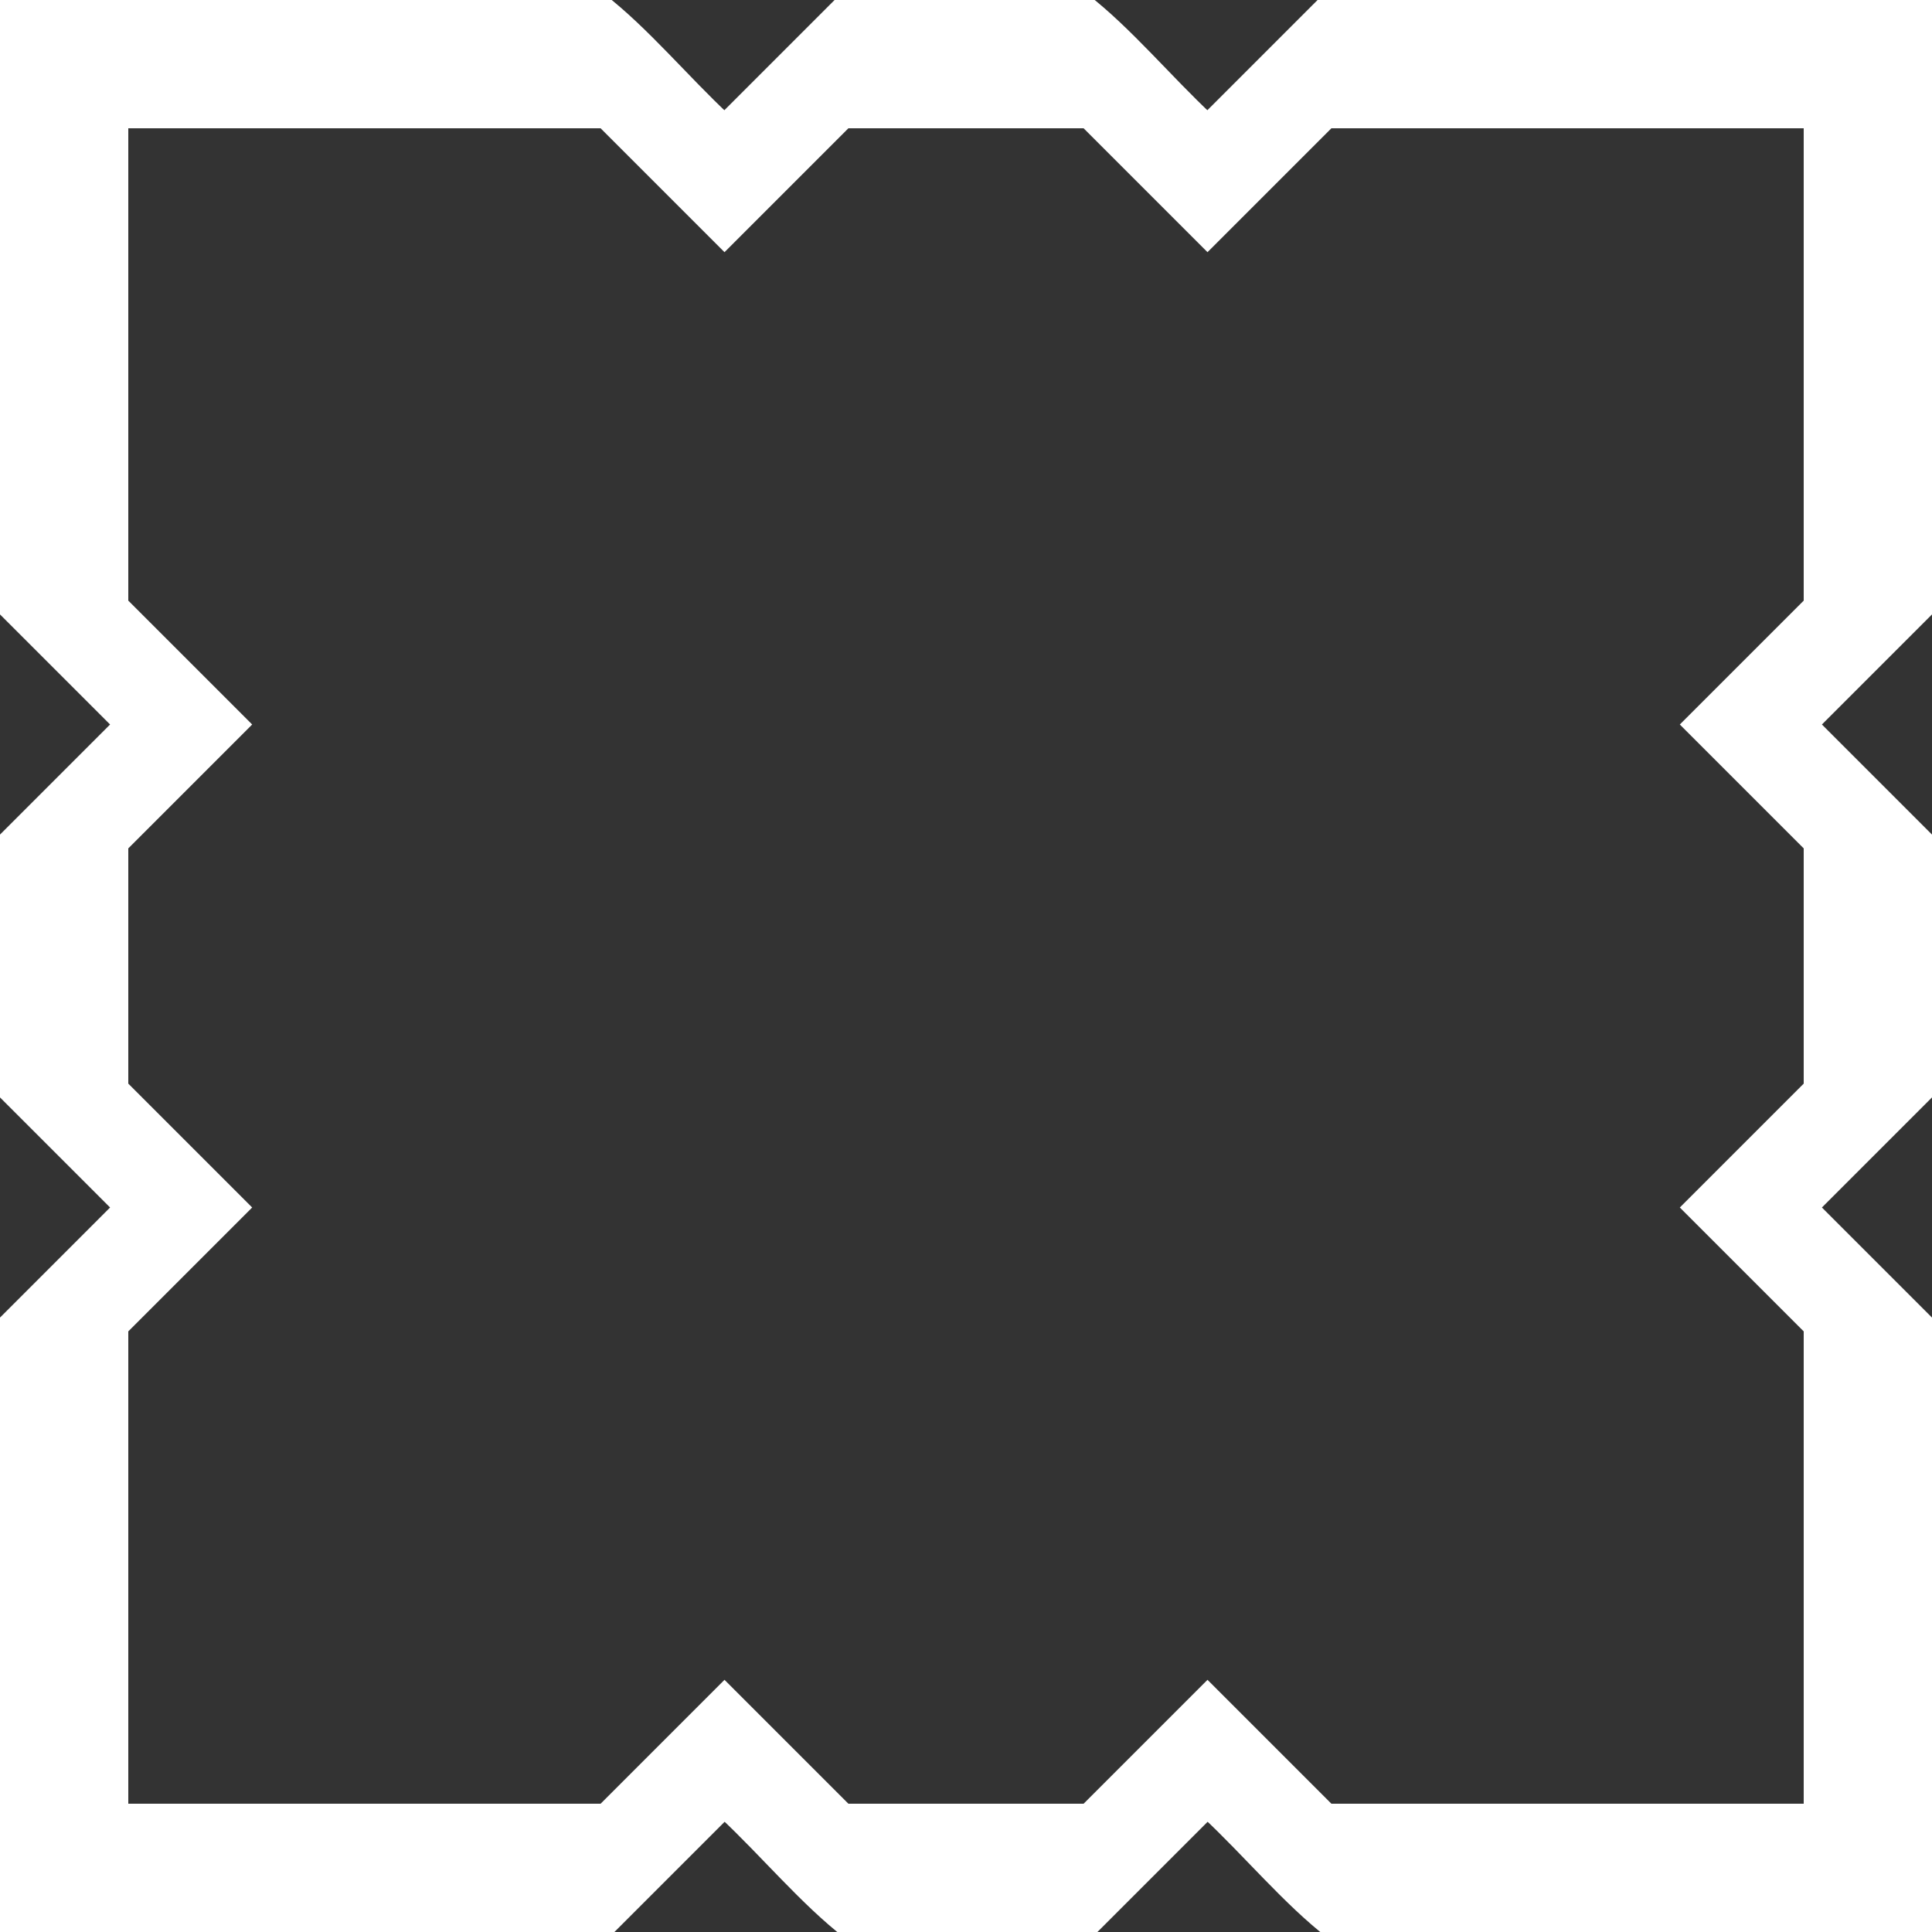 <?xml version="1.0" encoding="UTF-8" standalone="no"?>
<!-- Created with Inkscape (http://www.inkscape.org/) -->

<svg
   xmlns:dc="http://purl.org/dc/elements/1.1/"
   xmlns:cc="http://creativecommons.org/ns#"
   xmlns:rdf="http://www.w3.org/1999/02/22-rdf-syntax-ns#"
   xmlns:svg="http://www.w3.org/2000/svg"
   xmlns="http://www.w3.org/2000/svg"
   xmlns:sodipodi="http://sodipodi.sourceforge.net/DTD/sodipodi-0.dtd"
   xmlns:inkscape="http://www.inkscape.org/namespaces/inkscape"
   width="128"
   height="128"
   id="svg2"
   version="1.1"
   inkscape:version="0.48.5 r10040"
   sodipodi:docname="frameRed.svg">
  <rect width="100%" height="100%" fill="#333333" stroke="none"/>
  <defs
     id="defs4" />
  <sodipodi:namedview
     id="base"
     pagecolor="#ffffff"
     bordercolor="#666666"
     borderopacity="1.0"
     inkscape:pageopacity="0.0"
     inkscape:pageshadow="2"
     inkscape:zoom="3.959798"
     inkscape:cx="140.46605"
     inkscape:cy="59.321209"
     inkscape:document-units="px"
     inkscape:current-layer="layer1"
     showgrid="false"
     inkscape:window-width="1920"
     inkscape:window-height="1018"
     inkscape:window-x="-8"
     inkscape:window-y="-8"
     inkscape:window-maximized="1" />
  <g
     inkscape:label="Layer 1"
     inkscape:groupmode="layer"
     id="layer1"
     transform="translate(0,-924.362)">
    <path
       style="fill:#ffffff;fill-opacity:1;stroke:#ffffff;stroke-opacity:1"
       d="m 120,1012.362 c 0,-5.333 0,-10.667 0,-16 -2.667,2.667 -5.333,5.333 -8,8 2.667,2.667 5.333,5.333 8,8 z m 0,-32 c 0,-5.333 0,-10.667 0,-16 -2.667,2.667 -5.333,5.333 -8,8 2.667,2.667 5.333,5.333 8,8 z M 8,1012.362 c 0,-5.333 0,-10.667 0,-16 2.667,2.667 5.333,5.333 8,8 -2.667,2.667 -5.333,5.333 -8,8 z m 0,-32 c 0,-5.333 0,-10.667 0,-16 2.667,2.667 5.333,5.333 8,8 -2.667,2.667 -5.333,5.333 -8,8 z m 80,64 c -5.333,0 -10.667,0 -16,0 2.667,-2.667 5.333,-5.333 8,-8 2.667,2.667 5.333,5.333 8,8 z m -32,0 c -5.333,0 -10.667,0 -16,0 2.667,-2.667 5.333,-5.333 8,-8 2.667,2.667 5.333,5.333 8,8 z M 88,932.362 c -5.333,0 -10.667,0 -16,0 2.667,2.667 5.333,5.333 8,8 2.667,-2.667 5.333,-5.333 8,-8 z m -32,0 c -5.333,0 -10.667,0 -16,0 2.667,2.667 5.333,5.333 8,8 2.667,-2.667 5.333,-5.333 8,-8 z m -56,-8 c 0,13.333 0,26.667 0,40 C 2.667,967.029 5.333,969.696 8,972.362 c 0,-13.333 0,-26.667 0,-40 13.333,0 26.667,0 40,0 -2.771,-2.584 -5.442,-5.814 -8.275,-8 -13.242,0 -26.483,0 -39.725,0 z M 48,932.362 c 10.667,0 21.333,0 32,0 -2.771,-2.584 -5.442,-5.814 -8.275,-8 -5.242,0 -10.483,0 -15.725,0 -2.667,2.667 -5.333,5.333 -8,8 z m 32,0 c 13.333,0 26.667,0 40,0 0,13.333 0,26.667 0,40 2.667,-2.667 5.333,-5.333 8,-8 0,-13.333 0,-26.667 0,-40 -13.333,0 -26.667,0 -40,0 -2.667,2.667 -5.333,5.333 -8,8 z m 40,40 c 0,10.667 0,21.333 0,32 2.667,-2.667 5.333,-5.333 8,-8 0,-5.333 0,-10.667 0,-16 -2.667,-2.667 -5.333,-5.333 -8,-8 z m 0,32 c 0,13.333 0,26.667 0,40 -13.333,0 -26.667,0 -40,0 2.771,2.584 5.442,5.814 8.275,8 13.242,0 26.483,0 39.725,0 0,-13.333 0,-26.667 0,-40 -2.667,-2.667 -5.333,-5.333 -8,-8 z m -40,40 c -10.667,0 -21.333,0 -32,0 2.771,2.584 5.442,5.814 8.275,8 5.242,0 10.483,0 15.725,0 2.667,-2.667 5.333,-5.333 8,-8 z m -32,0 c -13.333,0 -26.667,0 -40,0 0,-13.333 0,-26.667 0,-40 -2.667,2.667 -5.333,5.333 -8,8 0,13.333 0,26.667 0,40 13.333,0 26.667,0 40,0 2.667,-2.667 5.333,-5.333 8,-8 z m -40,-40 c 0,-10.667 0,-21.333 0,-32 -2.667,2.667 -5.333,5.333 -8,8 0,5.333 0,10.667 0,16 C 2.667,999.029 5.333,1001.696 8,1004.362 z"
       id="path3012-0-4-6-3"
       inkscape:connector-curvature="0" />
  </g>
</svg>
